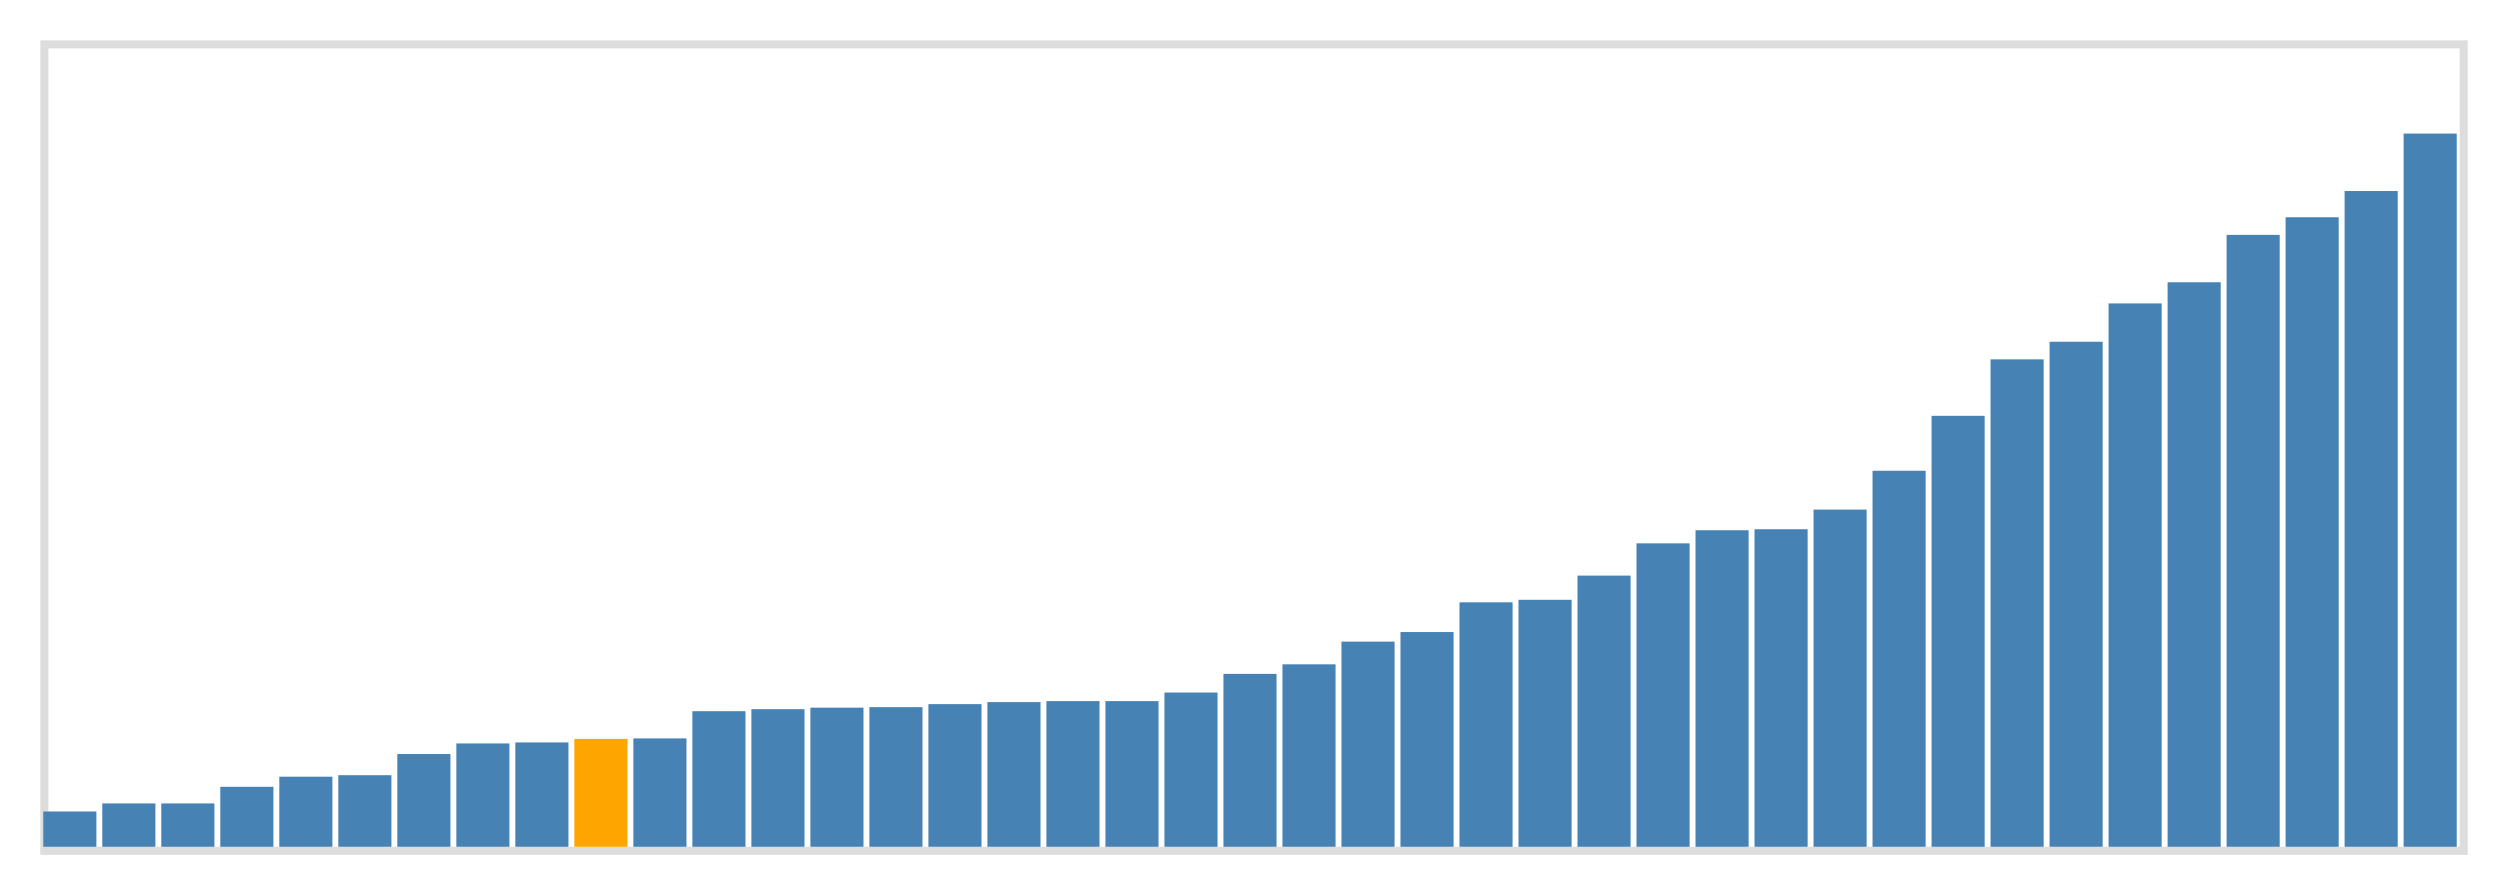 <svg class="marks" width="310" height="110" viewBox="0 0 310 110" version="1.1" xmlns="http://www.w3.org/2000/svg" xmlns:xlink="http://www.w3.org/1999/xlink"><g transform="translate(5,5)"><g class="mark-group role-frame root"><g transform="translate(0,0)"><path class="background" d="M0.5,0.5h300v100h-300Z" style="fill: none; stroke: #ddd;"></path><g><g class="mark-rect role-mark marks"><path d="M0.366,95.625h6.585v4.375h-6.585Z" style="fill: steelblue;"></path><path d="M7.683,94.625h6.585v5.375h-6.585Z" style="fill: steelblue;"></path><path d="M15,94.625h6.585v5.375h-6.585Z" style="fill: steelblue;"></path><path d="M22.317,92.562h6.585v7.438h-6.585Z" style="fill: steelblue;"></path><path d="M29.634,91.312h6.585v8.688h-6.585Z" style="fill: steelblue;"></path><path d="M36.951,91.125h6.585v8.875h-6.585Z" style="fill: steelblue;"></path><path d="M44.268,88.5h6.585v11.5h-6.585Z" style="fill: steelblue;"></path><path d="M51.585,87.188h6.585v12.812h-6.585Z" style="fill: steelblue;"></path><path d="M58.902,87.062h6.585v12.938h-6.585Z" style="fill: steelblue;"></path><path d="M66.22,86.625h6.585v13.375h-6.585Z" style="fill: orange;"></path><path d="M73.537,86.562h6.585v13.438h-6.585Z" style="fill: steelblue;"></path><path d="M80.854,83.188h6.585v16.812h-6.585Z" style="fill: steelblue;"></path><path d="M88.171,82.938h6.585v17.062h-6.585Z" style="fill: steelblue;"></path><path d="M95.488,82.75h6.585v17.25h-6.585Z" style="fill: steelblue;"></path><path d="M102.805,82.688h6.585v17.312h-6.585Z" style="fill: steelblue;"></path><path d="M110.122,82.312h6.585v17.688h-6.585Z" style="fill: steelblue;"></path><path d="M117.439,82.062h6.585v17.938h-6.585Z" style="fill: steelblue;"></path><path d="M124.756,81.938h6.585v18.062h-6.585Z" style="fill: steelblue;"></path><path d="M132.073,81.938h6.585v18.062h-6.585Z" style="fill: steelblue;"></path><path d="M139.39,80.875h6.585v19.125h-6.585Z" style="fill: steelblue;"></path><path d="M146.707,78.562h6.585v21.438h-6.585Z" style="fill: steelblue;"></path><path d="M154.024,77.375h6.585v22.625h-6.585Z" style="fill: steelblue;"></path><path d="M161.341,74.562h6.585v25.438h-6.585Z" style="fill: steelblue;"></path><path d="M168.659,73.375h6.585v26.625h-6.585Z" style="fill: steelblue;"></path><path d="M175.976,69.688h6.585v30.312h-6.585Z" style="fill: steelblue;"></path><path d="M183.293,69.375h6.585v30.625h-6.585Z" style="fill: steelblue;"></path><path d="M190.61,66.375h6.585v33.625h-6.585Z" style="fill: steelblue;"></path><path d="M197.927,62.375h6.585v37.625h-6.585Z" style="fill: steelblue;"></path><path d="M205.244,60.75h6.585v39.25h-6.585Z" style="fill: steelblue;"></path><path d="M212.561,60.625h6.585v39.375h-6.585Z" style="fill: steelblue;"></path><path d="M219.878,58.187h6.585v41.813h-6.585Z" style="fill: steelblue;"></path><path d="M227.195,53.375h6.585v46.625h-6.585Z" style="fill: steelblue;"></path><path d="M234.512,46.562h6.585v53.438h-6.585Z" style="fill: steelblue;"></path><path d="M241.829,39.562h6.585v60.438h-6.585Z" style="fill: steelblue;"></path><path d="M249.146,37.375h6.585v62.625h-6.585Z" style="fill: steelblue;"></path><path d="M256.463,32.625h6.585v67.375h-6.585Z" style="fill: steelblue;"></path><path d="M263.78,30h6.585v70h-6.585Z" style="fill: steelblue;"></path><path d="M271.098,24.125h6.585v75.875h-6.585Z" style="fill: steelblue;"></path><path d="M278.415,21.938h6.585v78.062h-6.585Z" style="fill: steelblue;"></path><path d="M285.732,18.688h6.585v81.312h-6.585Z" style="fill: steelblue;"></path><path d="M293.049,11.562h6.585v88.438h-6.585Z" style="fill: steelblue;"></path></g></g><path class="foreground" d="" style="display: none; fill: none;"></path></g></g></g></svg>